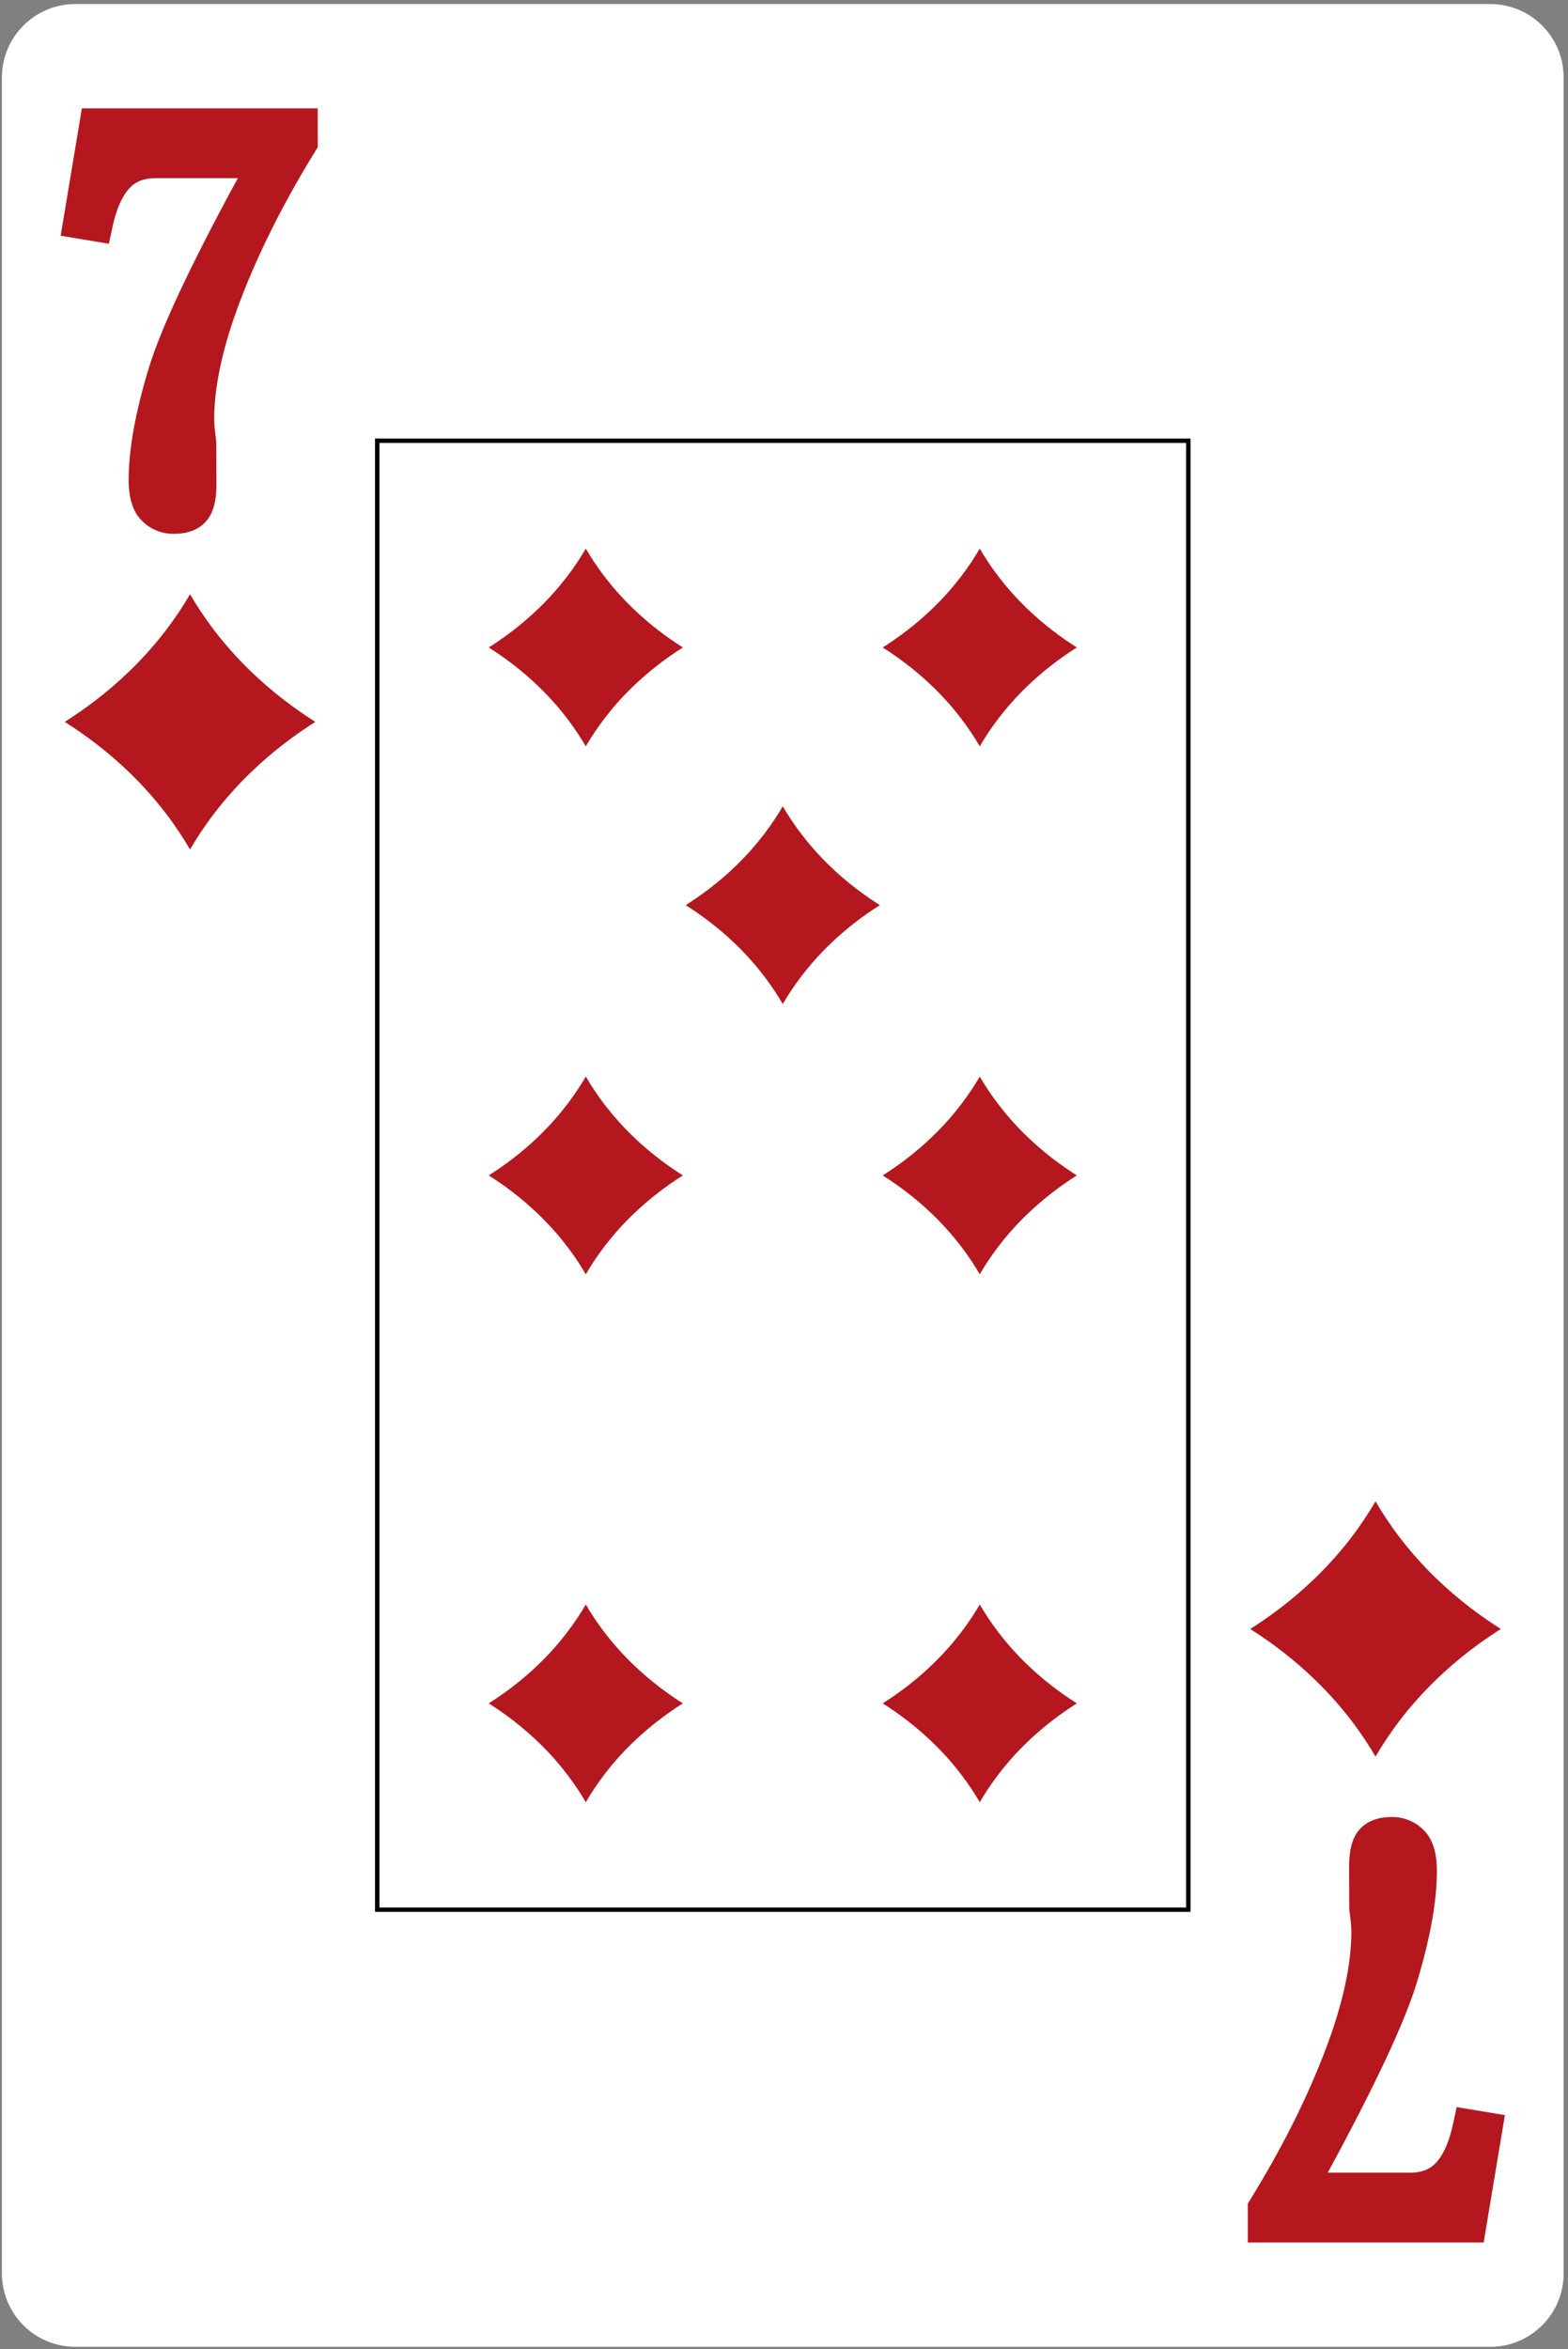 <?xml version="1.0" encoding="UTF-8"?>
<!-- Generated by Pixelmator Pro 3.7 -->
<svg width="360" height="539" viewBox="0 0 360 539" xmlns="http://www.w3.org/2000/svg">
    <rect x="0" y="0" width="360" height="539" fill="#808080" stroke="none"/>
    <g id="Group-copy">
        <path id="Path" fill="#ffffff" stroke="none" d="M 17.296 538.491 L 342.144 538.491 C 351.453 538.491 358.999 530.949 358.999 521.644 L 358.999 17.773 C 358.999 8.468 351.453 0.926 342.144 0.926 L 17.296 0.926 C 7.987 0.926 0.441 8.468 0.441 17.773 L 0.441 521.644 C 0.441 530.949 7.987 538.491 17.296 538.491 Z"/>
        <path id="path1" fill="#b4171e" stroke="none" d="M 25.831 52.075 C 26.702 48.007 28.01 45.016 29.723 43.176 C 31.181 41.61 33.097 40.877 35.743 40.877 L 54.605 40.877 C 43.592 61.167 36.873 75.513 34.111 84.618 C 31.08 94.605 29.539 103.177 29.539 110.095 C 29.539 114.384 30.531 117.457 32.554 119.468 C 34.526 121.449 37.054 122.494 39.875 122.494 C 43.22 122.494 45.767 121.471 47.456 119.45 C 48.984 117.603 49.696 114.961 49.696 111.131 L 49.653 101.246 C 49.347 99.088 49.178 97.388 49.178 96.149 C 49.178 88.417 51.256 79.097 55.364 68.448 C 59.564 57.537 65.275 46.211 72.334 34.785 L 72.952 33.787 L 72.952 24.863 L 18.8 24.863 L 13.929 54.087 L 25.001 55.933 L 25.831 52.075 Z"/>
        <path id="path2" fill="#b4171e" stroke="none" d="M 333.609 487.342 C 332.734 491.41 331.427 494.401 329.717 496.241 C 328.256 497.807 326.34 498.54 323.697 498.54 L 304.834 498.54 C 315.848 478.247 322.567 463.904 325.329 454.8 C 328.359 444.812 329.898 436.24 329.898 429.319 C 329.898 425.033 328.908 421.961 326.883 419.949 C 324.914 417.968 322.383 416.923 319.562 416.923 C 316.219 416.923 313.673 417.946 311.981 419.967 C 310.455 421.814 309.744 424.456 309.744 428.286 L 309.787 438.171 C 310.093 440.33 310.262 442.029 310.262 443.268 C 310.262 451 308.183 460.318 304.073 470.966 C 299.875 481.881 294.165 493.206 287.105 504.629 L 286.484 505.63 L 286.484 514.551 L 340.64 514.551 L 345.511 485.33 L 334.439 483.484 L 333.609 487.342 Z"/>
        <path id="path3" fill="#000000" stroke="none" d="M 273.339 438.689 L 273.339 100.625 L 86.1 100.625 L 86.1 438.689 L 273.339 438.689 Z M 87.115 101.63 L 272.322 101.63 L 272.322 437.685 L 87.115 437.685 L 87.115 101.63 Z"/>
        <path id="path4" fill="#b4171e" stroke="none" d="M 134.495 125.882 C 132.266 129.712 128.874 134.565 123.756 139.519 C 119.73 143.418 115.673 146.378 112.209 148.568 C 115.673 150.757 119.73 153.717 123.756 157.616 C 128.874 162.573 132.266 167.426 134.495 171.254 C 136.723 167.426 140.115 162.573 145.23 157.616 C 149.256 153.717 153.313 150.757 156.78 148.568 C 153.313 146.378 149.256 143.418 145.23 139.519 C 140.115 134.565 136.723 129.712 134.495 125.882 Z"/>
        <path id="path5" fill="#b4171e" stroke="none" d="M 224.945 125.882 C 222.717 129.712 219.325 134.565 214.209 139.519 C 210.184 143.418 206.123 146.378 202.659 148.568 C 206.123 150.757 210.184 153.717 214.209 157.616 C 219.325 162.573 222.717 167.426 224.945 171.254 C 227.173 167.426 230.566 162.573 235.684 157.616 C 239.709 153.717 243.767 150.757 247.231 148.568 C 243.767 146.378 239.709 143.418 235.684 139.519 C 230.566 134.565 227.173 129.712 224.945 125.882 Z"/>
        <path id="path6" fill="#b4171e" stroke="none" d="M 134.495 247.023 C 132.266 250.85 128.874 255.703 123.756 260.66 C 119.73 264.559 115.673 267.519 112.209 269.708 C 115.673 271.898 119.73 274.858 123.756 278.757 C 128.874 283.711 132.266 288.564 134.495 292.395 C 136.723 288.564 140.115 283.711 145.23 278.757 C 149.256 274.858 153.313 271.898 156.78 269.708 C 153.313 267.519 149.256 264.559 145.23 260.66 C 140.115 255.703 136.723 250.85 134.495 247.023 Z"/>
        <path id="path7" fill="#b4171e" stroke="none" d="M 224.945 247.023 C 222.717 250.85 219.325 255.703 214.209 260.66 C 210.184 264.559 206.123 267.519 202.659 269.708 C 206.123 271.898 210.184 274.858 214.209 278.757 C 219.325 283.711 222.717 288.564 224.945 292.395 C 227.173 288.564 230.566 283.711 235.684 278.757 C 239.709 274.858 243.767 271.898 247.231 269.708 C 243.767 267.519 239.709 264.559 235.684 260.66 C 230.566 255.703 227.173 250.85 224.945 247.023 Z"/>
        <path id="path8" fill="#b4171e" stroke="none" d="M 179.718 185.006 C 177.49 188.837 174.098 193.69 168.983 198.644 C 164.957 202.543 160.9 205.503 157.433 207.692 C 160.9 209.882 164.957 212.842 168.983 216.741 C 174.098 221.698 177.49 226.551 179.718 230.381 C 181.95 226.551 185.342 221.698 190.457 216.741 C 194.483 212.842 198.54 209.882 202.007 207.692 C 198.54 205.503 194.483 202.543 190.457 198.644 C 185.342 193.69 181.95 188.837 179.718 185.006 Z"/>
        <path id="path9" fill="#b4171e" stroke="none" d="M 134.495 368.16 C 132.266 371.991 128.874 376.844 123.756 381.801 C 119.73 385.7 115.673 388.66 112.209 390.849 C 115.673 393.039 119.73 395.999 123.756 399.898 C 128.874 404.851 132.266 409.705 134.495 413.536 C 136.723 409.705 140.115 404.851 145.23 399.898 C 149.256 395.999 153.313 393.039 156.78 390.849 C 153.313 388.66 149.256 385.7 145.23 381.801 C 140.115 376.844 136.723 371.991 134.495 368.16 Z"/>
        <path id="path10" fill="#b4171e" stroke="none" d="M 224.945 368.16 C 222.717 371.991 219.325 376.844 214.209 381.801 C 210.184 385.7 206.123 388.66 202.659 390.849 C 206.123 393.039 210.184 395.999 214.209 399.898 C 219.325 404.851 222.717 409.705 224.945 413.536 C 227.173 409.705 230.566 404.851 235.684 399.898 C 239.709 395.999 243.767 393.039 247.231 390.849 C 243.767 388.66 239.709 385.7 235.684 381.801 C 230.566 376.844 227.173 371.991 224.945 368.16 Z"/>
        <path id="path11" fill="#b4171e" stroke="none" d="M 43.632 136.35 C 40.755 141.294 36.377 147.56 29.773 153.955 C 24.577 158.989 19.337 162.81 14.865 165.636 C 19.337 168.462 24.577 172.283 29.773 177.318 C 36.377 183.712 40.755 189.978 43.632 194.922 C 46.51 189.978 50.888 183.712 57.492 177.318 C 62.688 172.283 67.928 168.462 72.4 165.636 C 67.928 162.81 62.688 158.989 57.492 153.955 C 50.888 147.56 46.51 141.294 43.632 136.35 Z"/>
        <path id="path12" fill="#b4171e" stroke="none" d="M 315.807 403.068 C 318.685 398.123 323.063 391.857 329.667 385.463 C 334.863 380.428 340.103 376.607 344.575 373.781 C 340.103 370.955 334.863 367.134 329.667 362.099 C 323.063 355.705 318.685 349.439 315.807 344.495 C 312.93 349.439 308.551 355.705 301.948 362.099 C 296.752 367.134 291.512 370.955 287.04 373.781 C 291.512 376.607 296.752 380.428 301.948 385.463 C 308.551 391.857 312.93 398.123 315.807 403.068 Z"/>
    </g>
</svg>
